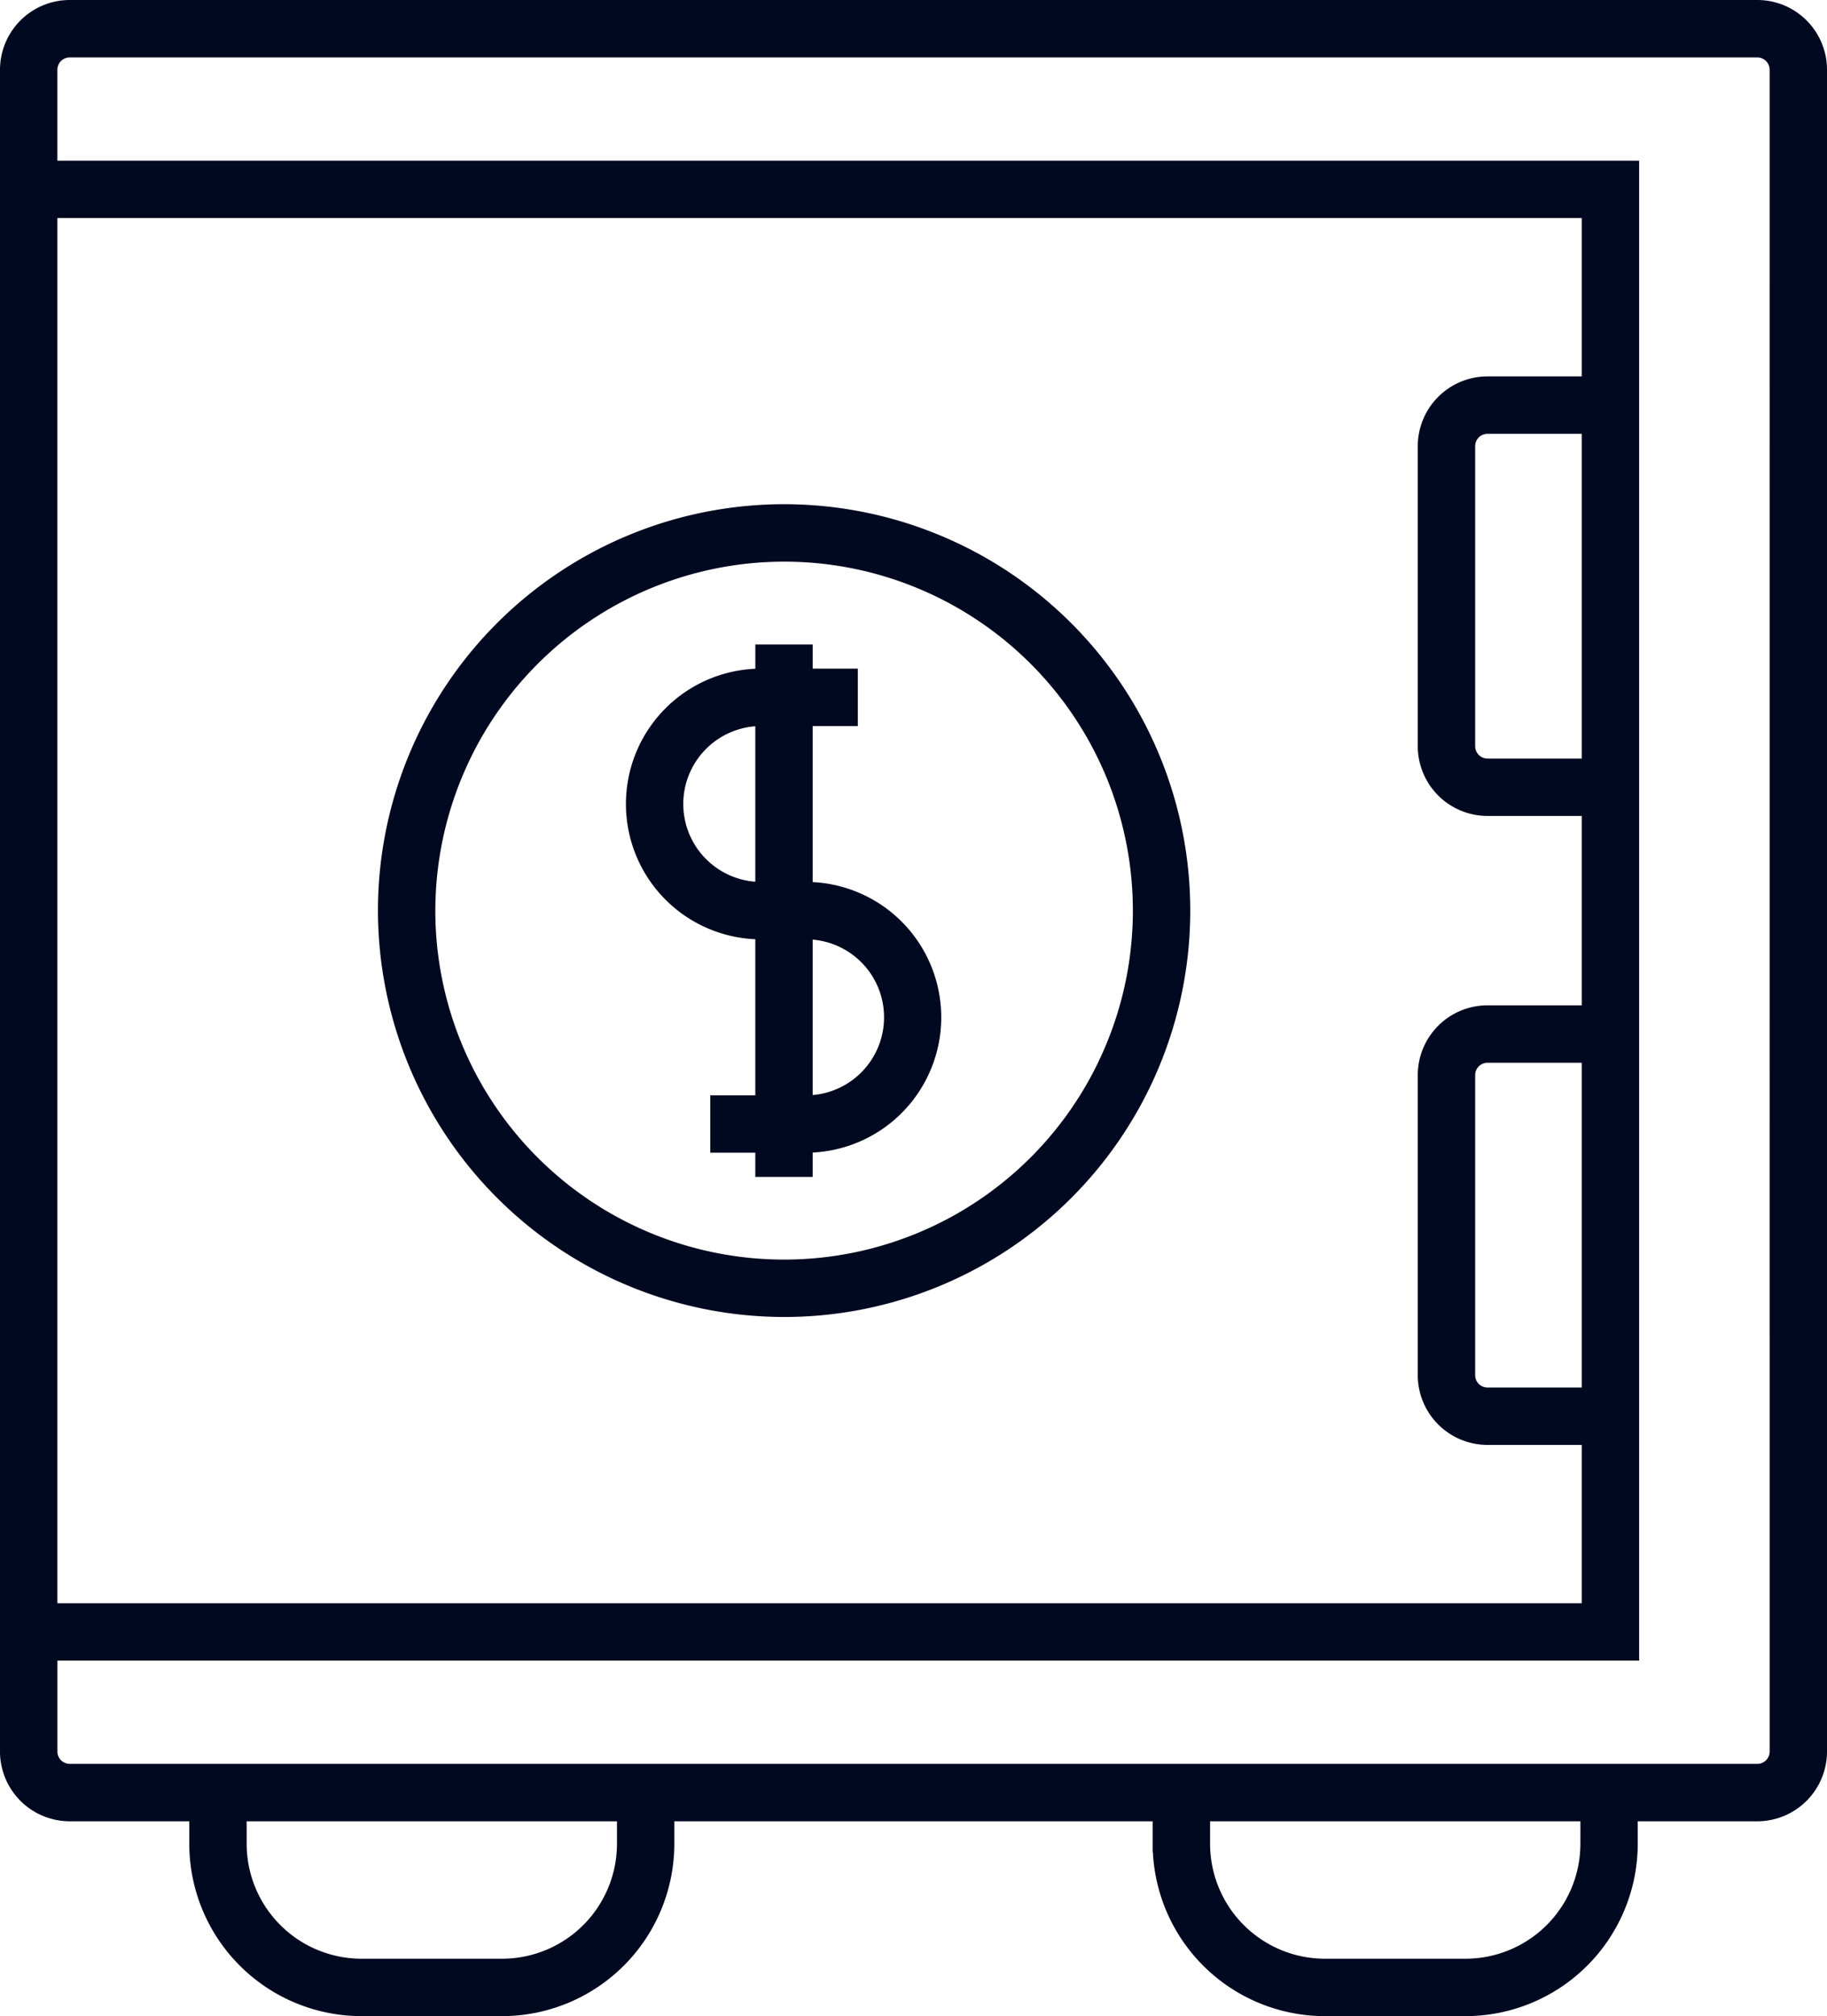 <svg xmlns="http://www.w3.org/2000/svg" width="223.054" height="246" viewBox="0 0 223.054 246">
  <g id="banking-finance" transform="translate(-12581.834 -7733)">
    <path id="Path_3470" data-name="Path 3470" d="M51.882,66.655h.283V87.684h-5.5v5.005h5.5v2.953H57.17V92.689h.3a15.52,15.52,0,0,0,0-31.039h-.3V40.628H62.68V35.623H57.172V32.67H52.167v2.953h-.283a15.516,15.516,0,1,0,0,31.032Zm5.588,0a10.515,10.515,0,0,1,0,21.029h-.3V66.655ZM51.882,40.628h.283V61.65h-.283a10.511,10.511,0,1,1,0-21.022Z" transform="translate(12622.883 7779.961)" fill="#010920" stroke="#010920" stroke-width="2"/>
    <path id="Path_3471" data-name="Path 3471" d="M72.845,123.007A48.586,48.586,0,1,0,24.27,74.42,48.643,48.643,0,0,0,72.845,123.007Zm0-92.164A43.58,43.58,0,1,1,29.275,74.42,43.63,43.63,0,0,1,72.845,30.843Z" transform="translate(12604.708 7769.687)" fill="#010920" stroke="#010920" stroke-width="2"/>
    <path id="Path_3472" data-name="Path 3472" d="M219.383,1.25H13.342A7.517,7.517,0,0,0,5.834,8.758v205.21a7.517,7.517,0,0,0,7.508,7.508h15.6v3.754A20.044,20.044,0,0,0,48.961,245.25h17.18A20.044,20.044,0,0,0,86.161,225.23v-3.754h60.4v3.754a20.044,20.044,0,0,0,20.02,20.021h17.18a20.044,20.044,0,0,0,20.02-20.021v-3.754h15.6a7.517,7.517,0,0,0,7.508-7.508V8.758A7.513,7.513,0,0,0,219.383,1.25Zm-20.436,169.3H186.434a2.5,2.5,0,0,1-2.5-2.5V131.426a2.5,2.5,0,0,1,2.5-2.5h12.513Zm0-76.744H186.434a2.505,2.505,0,0,1-2.5-2.5V54.682a2.505,2.505,0,0,1,2.5-2.5h12.513Zm0-46.628H186.434a7.517,7.517,0,0,0-7.508,7.508V91.3a7.517,7.517,0,0,0,7.508,7.508h12.513v25.108H186.434a7.517,7.517,0,0,0-7.508,7.508v36.62a7.517,7.517,0,0,0,7.508,7.508h12.513V196.87H10.839V25.858H198.947ZM81.159,225.23a15.03,15.03,0,0,1-15.015,15.015H48.963A15.031,15.031,0,0,1,33.948,225.23v-3.754H81.159Zm117.621,0a15.03,15.03,0,0,1-15.015,15.015h-17.18a15.03,15.03,0,0,1-15.015-15.015v-3.754h47.211Zm23.106-11.262a2.5,2.5,0,0,1-2.5,2.5H13.342a2.505,2.505,0,0,1-2.5-2.5V201.873H203.952V20.853H10.839V8.758a2.507,2.507,0,0,1,2.5-2.5H219.383a2.505,2.505,0,0,1,2.5,2.5Z" transform="translate(12577 7732.75)" fill="#010920" stroke="#010920" stroke-width="2"/>
  </g>
</svg>
